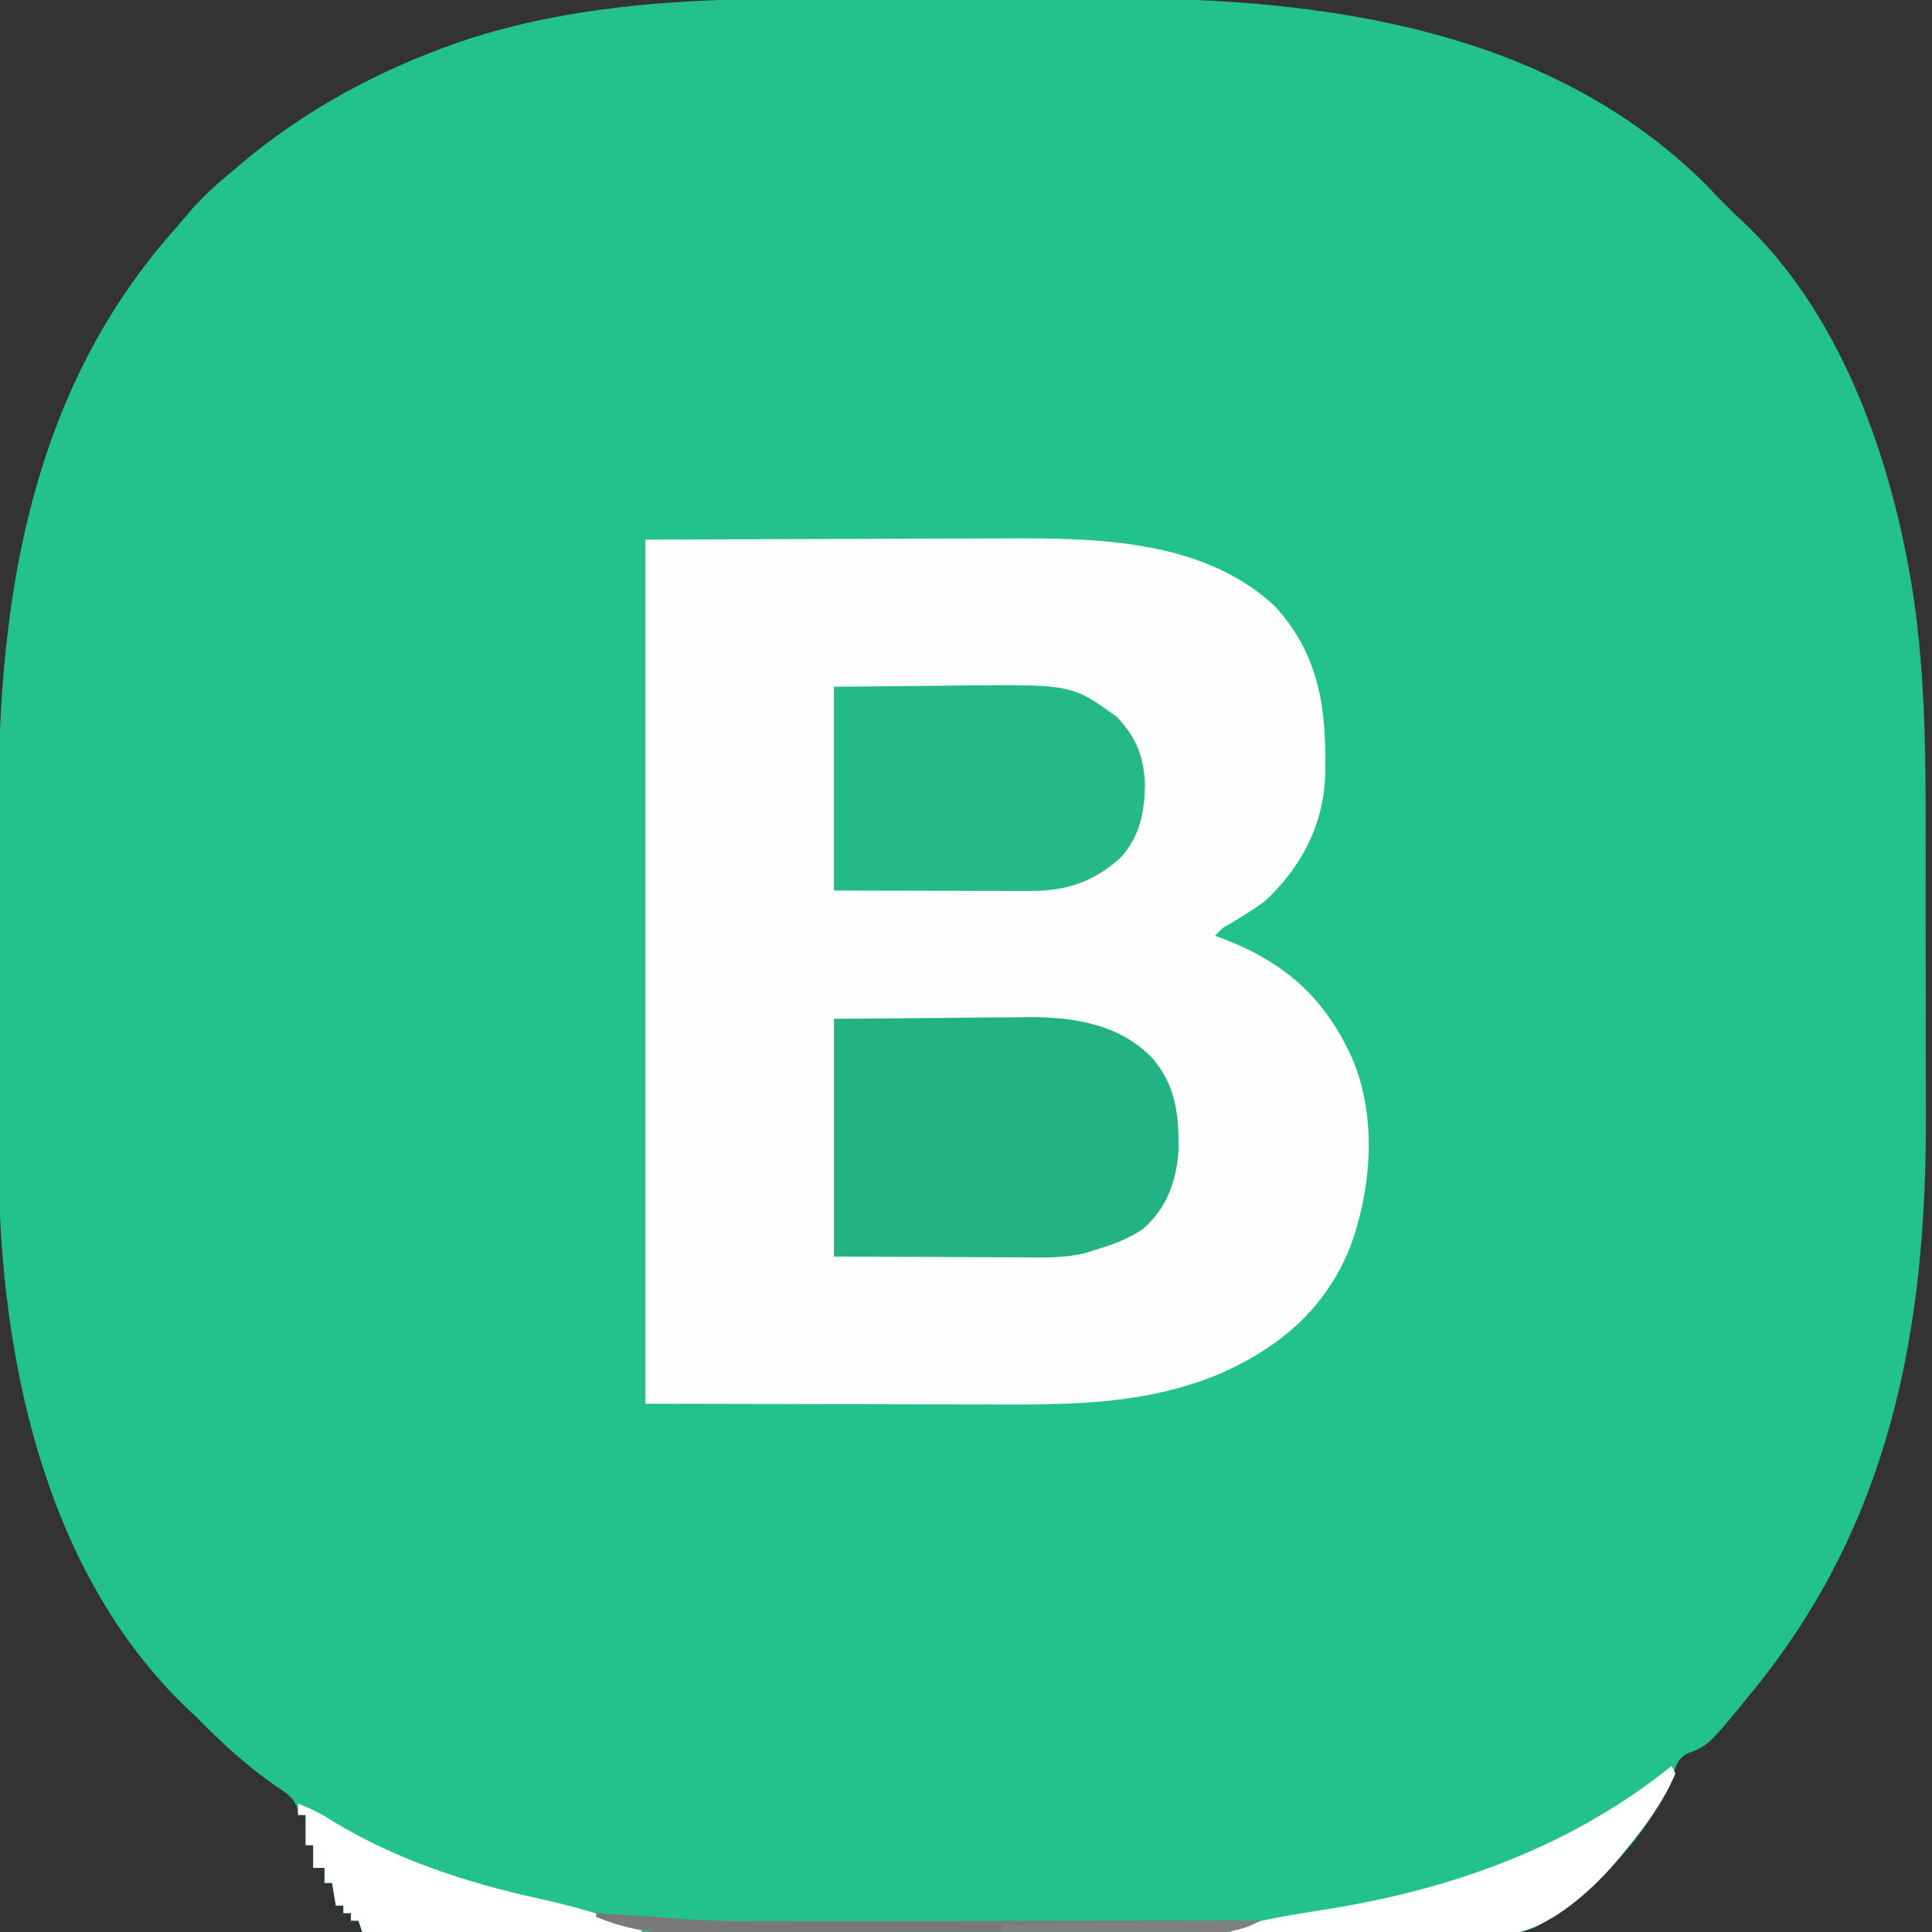 <?xml version="1.0" encoding="UTF-8"?>
<svg version="1.1" xmlns="http://www.w3.org/2000/svg" width="512" height="512">
<rect width="100%" height="100%" fill="#333333" stroke="none"/>
<path d="M0 0 C3.637 0.008 7.275 0 10.912 -0.004 C17.01 -0.01 23.107 -0.003 29.204 0.012 C36.161 0.028 43.117 0.023 50.073 0.006 C56.146 -0.007 62.22 -0.009 68.293 -0.001 C71.876 0.003 75.459 0.004 79.042 -0.006 C134.759 -0.143 194.134 8.221 235.546 49.278 C236.531 50.314 237.511 51.355 238.484 52.403 C239.309 53.228 240.134 54.053 240.984 54.903 C241.809 55.728 242.634 56.553 243.484 57.403 C243.971 57.844 244.458 58.285 244.96 58.739 C270.623 82.699 283.941 119.673 289.734 153.403 C289.885 154.278 290.036 155.153 290.192 156.054 C293.359 175.994 293.8 195.96 293.785 216.108 C293.784 219.019 293.789 221.93 293.794 224.841 C293.805 231.734 293.806 238.627 293.799 245.52 C293.793 252.535 293.806 259.55 293.827 266.566 C293.845 272.673 293.851 278.78 293.847 284.887 C293.846 288.497 293.848 292.107 293.862 295.717 C294.071 353.448 284.239 405.238 246.484 450.403 C245.949 451.063 245.414 451.723 244.863 452.403 C236.156 462.973 236.156 462.973 230.367 465.227 C227.535 466.996 227.393 469.264 226.484 472.403 C219.266 487.238 208.213 499.341 194.484 508.403 C193.548 509.079 192.612 509.755 191.648 510.452 C186.381 513.418 180.844 512.942 174.949 512.884 C173.054 512.889 173.054 512.889 171.12 512.894 C167.624 512.903 164.128 512.887 160.632 512.867 C156.858 512.85 153.084 512.856 149.309 512.859 C142.774 512.861 136.239 512.848 129.703 512.826 C120.254 512.793 110.806 512.783 101.357 512.778 C86.026 512.769 70.695 512.743 55.364 512.705 C40.473 512.668 25.582 512.64 10.691 512.623 C9.773 512.622 8.855 512.621 7.909 512.62 C3.303 512.614 -1.304 512.609 -5.91 512.604 C-44.112 512.563 -82.314 512.492 -120.516 512.403 C-121.011 510.918 -121.011 510.918 -121.516 509.403 C-122.176 509.403 -122.836 509.403 -123.516 509.403 C-123.516 508.743 -123.516 508.083 -123.516 507.403 C-124.176 507.403 -124.836 507.403 -125.516 507.403 C-125.516 506.743 -125.516 506.083 -125.516 505.403 C-126.176 505.403 -126.836 505.403 -127.516 505.403 C-127.846 503.423 -128.176 501.443 -128.516 499.403 C-129.176 499.403 -129.836 499.403 -130.516 499.403 C-130.516 498.083 -130.516 496.763 -130.516 495.403 C-131.506 495.403 -132.496 495.403 -133.516 495.403 C-133.516 493.423 -133.516 491.443 -133.516 489.403 C-134.176 489.403 -134.836 489.403 -135.516 489.403 C-135.516 486.763 -135.516 484.123 -135.516 481.403 C-136.176 481.403 -136.836 481.403 -137.516 481.403 C-137.579 480.819 -137.643 480.235 -137.708 479.633 C-138.853 476.474 -140.682 475.57 -143.454 473.715 C-151.161 468.343 -157.964 462.124 -164.516 455.403 C-165.147 454.818 -165.777 454.233 -166.426 453.63 C-203.379 418.567 -215.412 364.691 -216.798 315.692 C-216.929 308.424 -216.94 301.156 -216.919 293.887 C-216.911 290.249 -216.919 286.612 -216.923 282.975 C-216.929 276.877 -216.922 270.78 -216.907 264.682 C-216.891 257.726 -216.896 250.77 -216.913 243.814 C-216.927 237.74 -216.928 231.667 -216.921 225.594 C-216.916 222.011 -216.915 218.428 -216.925 214.845 C-217.063 158.7 -208.313 103.449 -169.516 60.403 C-168.286 58.945 -167.057 57.487 -165.829 56.028 C-162.352 52.102 -158.565 48.729 -154.516 45.403 C-153.072 44.185 -153.072 44.185 -151.598 42.942 C-136.879 30.772 -120.287 21.342 -102.516 14.403 C-101.814 14.128 -101.111 13.852 -100.388 13.569 C-68.571 1.398 -33.687 -0.096 0 0 Z " fill="#23C18C" transform="translate(216.516,-0.403)"/>
<path d="M0 0 C19.078 -0.062 38.156 -0.124 57.812 -0.188 C63.8 -0.215 69.787 -0.242 75.956 -0.27 C83.361 -0.284 83.361 -0.284 86.845 -0.286 C89.239 -0.291 91.633 -0.301 94.028 -0.317 C118.716 -0.467 147.729 -0.313 166.895 17.699 C179.182 31.127 180.66 46.211 180.136 63.605 C179.404 76.476 173.385 87.355 164 96 C161.173 98.006 158.306 99.831 155.32 101.59 C152.917 102.925 152.917 102.925 151 105 C151.606 105.219 152.212 105.438 152.836 105.664 C169.262 111.881 179.944 121.236 187.218 137.201 C193.966 152.719 192.547 171.706 186.875 187.312 C180.336 203.803 167.998 214.206 152.101 221.132 C132.274 229.324 112.654 229.284 91.504 229.195 C89.156 229.192 86.809 229.19 84.461 229.189 C75.828 229.179 67.195 229.151 58.562 229.125 C29.574 229.063 29.574 229.063 0 229 C0 153.43 0 77.86 0 0 Z " fill="#FDFEFD" transform="translate(171,143)"/>
<path d="M0 0 C15.19 -0.124 15.19 -0.124 30.688 -0.25 C33.858 -0.286 37.029 -0.323 40.296 -0.36 C42.847 -0.372 45.398 -0.382 47.949 -0.391 C49.89 -0.421 49.89 -0.421 51.87 -0.453 C63.656 -0.457 75.322 1.404 84 10 C90.653 17.404 91.472 25.483 91.309 35.203 C90.651 43.297 88.185 50.08 82.051 55.57 C78.326 58.167 74.324 59.691 70 61 C68.92 61.343 67.839 61.686 66.726 62.039 C60.461 63.583 54.067 63.246 47.656 63.195 C45.84 63.192 45.84 63.192 43.987 63.189 C39.491 63.179 34.996 63.151 30.5 63.125 C15.402 63.063 15.402 63.063 0 63 C0 42.21 0 21.42 0 0 Z " fill="#22B283" transform="translate(221,270)"/>
<path d="M0 0 C8.786 -0.083 17.573 -0.165 26.625 -0.25 C30.741 -0.305 30.741 -0.305 34.94 -0.36 C63.072 -0.582 63.072 -0.582 75 8 C80.3 13.603 82.179 18.738 82.438 26.312 C82.231 33.504 81.017 39.538 76.199 45.066 C69.154 51.619 61.682 54.134 52.108 54.114 C50.947 54.113 49.787 54.113 48.59 54.113 C47.348 54.108 46.105 54.103 44.824 54.098 C43.544 54.096 42.264 54.095 40.945 54.093 C37.553 54.09 34.162 54.08 30.77 54.069 C27.304 54.058 23.839 54.054 20.373 54.049 C13.582 54.039 6.791 54.019 0 54 C0 36.18 0 18.36 0 0 Z " fill="#25B988" transform="translate(221,182)"/>
<path d="M0 0 C0.495 0.99 0.495 0.99 1 2 C-2.15 9.43 -6.86 15.846 -12 22 C-12.509 22.655 -13.018 23.31 -13.543 23.984 C-20.225 32.234 -32 43.115 -42.803 44.481 C-44.187 44.492 -45.571 44.482 -46.955 44.454 C-47.717 44.455 -48.478 44.455 -49.263 44.456 C-51.758 44.453 -54.252 44.422 -56.746 44.391 C-58.485 44.383 -60.224 44.377 -61.962 44.373 C-66.521 44.358 -71.08 44.319 -75.638 44.275 C-80.297 44.234 -84.956 44.215 -89.615 44.195 C-98.744 44.153 -107.872 44.084 -117 44 C-113.589 42.212 -110.547 41.362 -106.75 40.625 C-106.11 40.499 -105.47 40.373 -104.811 40.243 C-100.691 39.452 -96.561 38.766 -92.414 38.129 C-58.685 32.911 -26.884 21.575 0 0 Z " fill="#FEFFFF" transform="translate(443,468)"/>
<path d="M0 0 C3.299 1.233 6.123 2.634 9.062 4.562 C26.002 14.878 44.747 20.979 63.992 25.19 C71.139 26.761 78.06 28.663 85 31 C86.655 31.551 86.655 31.551 88.344 32.113 C89.22 32.406 90.097 32.699 91 33 C91 33.33 91 33.66 91 34 C66.58 34 42.16 34 17 34 C16.67 33.01 16.34 32.02 16 31 C15.34 31 14.68 31 14 31 C14 30.34 14 29.68 14 29 C13.34 29 12.68 29 12 29 C12 28.34 12 27.68 12 27 C11.34 27 10.68 27 10 27 C9.67 25.02 9.34 23.04 9 21 C8.34 21 7.68 21 7 21 C7 19.68 7 18.36 7 17 C6.01 17 5.02 17 4 17 C4 15.02 4 13.04 4 11 C3.34 11 2.68 11 2 11 C2 8.36 2 5.72 2 3 C1.34 3 0.68 3 0 3 C0 2.01 0 1.02 0 0 Z " fill="#FEFFFF" transform="translate(79,478)"/>
<path d="M0 0 C2.396 0.145 4.792 0.291 7.188 0.438 C8.169 0.496 8.169 0.496 9.17 0.557 C12.378 0.754 15.581 0.963 18.783 1.246 C27.191 1.975 35.535 2.137 43.97 2.114 C45.42 2.113 46.87 2.113 48.32 2.114 C52.214 2.114 56.108 2.108 60.002 2.101 C64.087 2.095 68.172 2.095 72.257 2.093 C79.974 2.09 87.691 2.082 95.407 2.072 C104.201 2.061 112.994 2.055 121.788 2.05 C139.858 2.04 157.929 2.022 176 2 C171.105 4.622 167.225 5.126 161.677 5.147 C160.377 5.154 159.076 5.161 157.736 5.169 C156.296 5.172 154.856 5.174 153.416 5.177 C151.898 5.183 150.38 5.19 148.862 5.197 C143.877 5.218 138.891 5.228 133.906 5.238 C132.187 5.242 130.467 5.246 128.747 5.251 C120.664 5.27 112.58 5.284 104.496 5.292 C95.184 5.302 85.873 5.328 76.562 5.369 C69.353 5.399 62.144 5.414 54.936 5.417 C50.636 5.419 46.337 5.428 42.037 5.453 C37.986 5.477 33.934 5.481 29.883 5.471 C28.404 5.47 26.926 5.476 25.447 5.49 C16.305 5.571 8.522 4.524 0 1 C0 0.67 0 0.34 0 0 Z " fill="#797979" transform="translate(158,507)"/>
<path d="M0 0 C-4.81 2.577 -8.604 3.125 -14.054 3.114 C-15.275 3.113 -16.496 3.113 -17.754 3.113 C-19.067 3.108 -20.381 3.103 -21.734 3.098 C-23.096 3.096 -24.458 3.094 -25.82 3.093 C-29.397 3.09 -32.975 3.08 -36.552 3.069 C-40.205 3.058 -43.858 3.054 -47.512 3.049 C-54.674 3.038 -61.837 3.021 -69 3 C-68.67 2.34 -68.34 1.68 -68 1 C-60.758 0.868 -53.516 0.738 -46.274 0.609 C-42.91 0.549 -39.547 0.488 -36.183 0.427 C-32.303 0.357 -28.423 0.288 -24.543 0.219 C-23.353 0.197 -22.163 0.175 -20.937 0.152 C-13.957 0.03 -6.981 -0.028 0 0 Z " fill="#808080" transform="translate(334,509)"/>
</svg>
